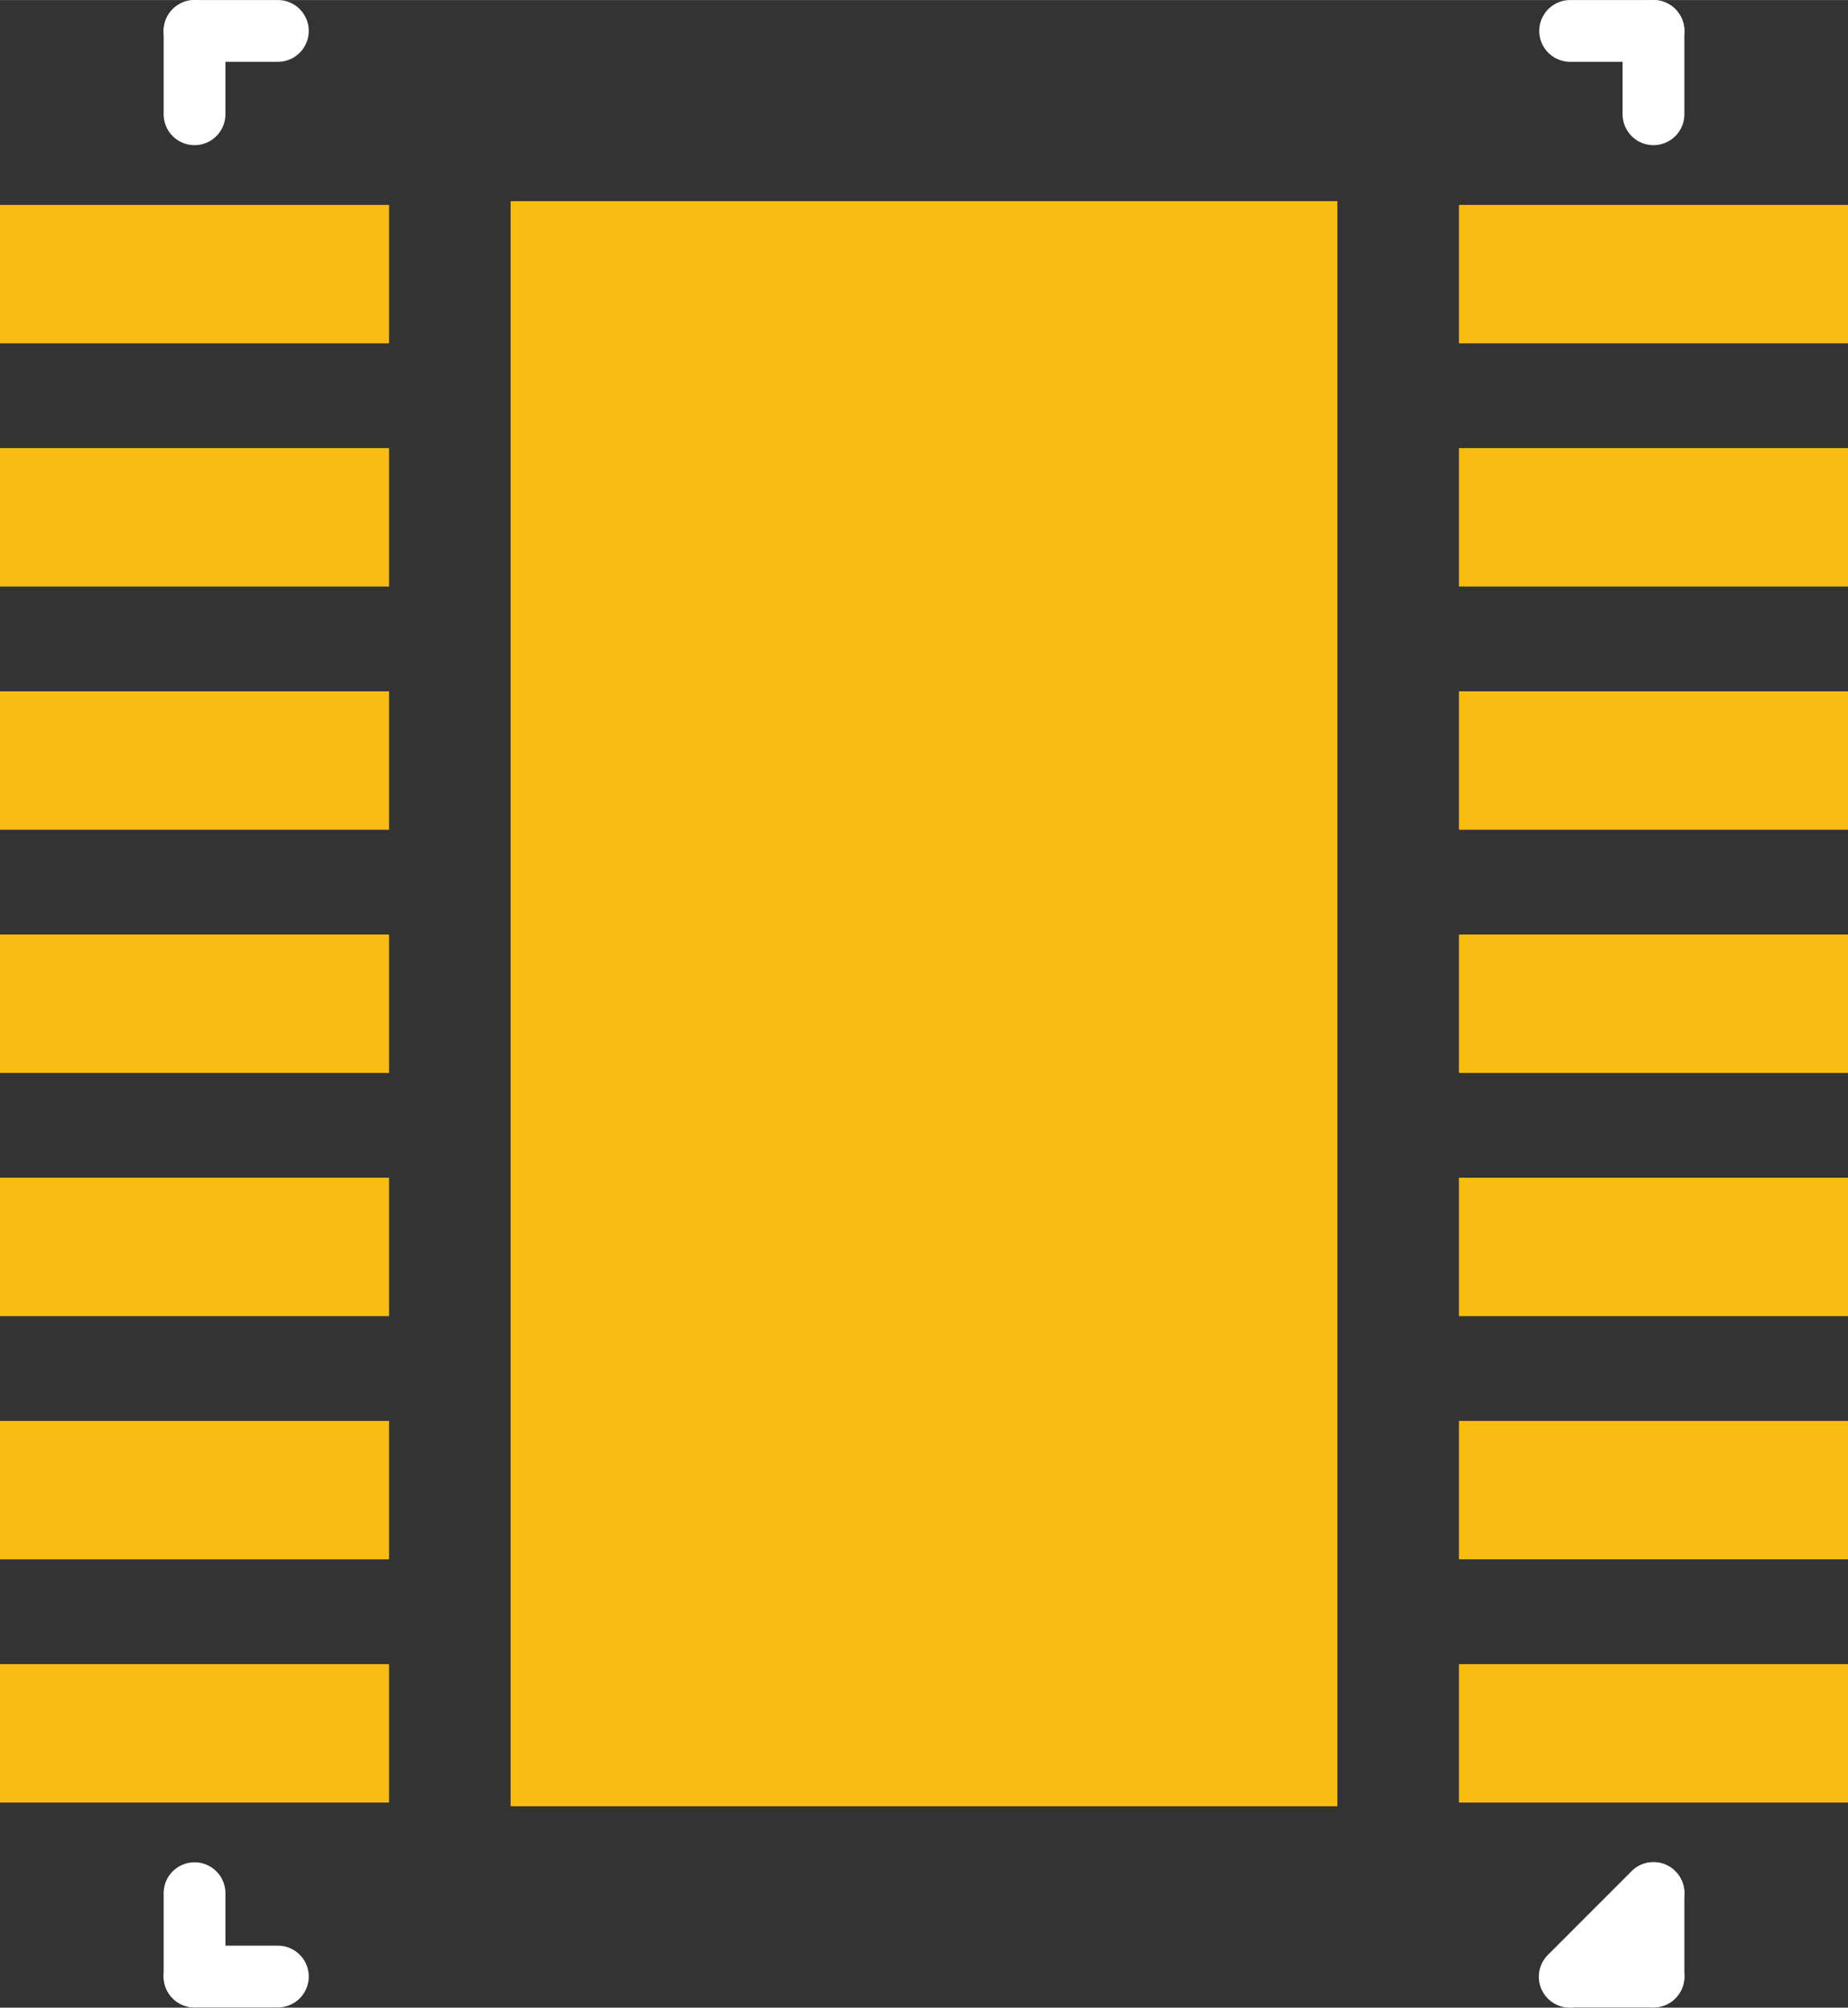 <?xml version='1.0' encoding='UTF-8' standalone='no'?>
<!-- Created with Inkscape (http://www.inkscape.org/) -->
<svg xmlns="http://www.w3.org/2000/svg" width="13.464" version="1.2" gorn="0"  height="14.625" viewBox="0 0 149.605 162.499" id="svg2">
    <rect x="0" y="0" width="149.605" height="162.499" fill="#333333" stroke="none"/>
    <desc >
        <referenceFile >QFN-32_pcb.svg</referenceFile>
    </desc>
    <g gorn="0.1"  id="copper1">
        <rect width="31.496" x="0" y="16.583" fill="#f7bd13" gorn="0.1.0"  height="11.205" stroke="none" id="connector7pad"/>
        <rect width="31.496" x="0" y="95.323" fill="#f7bd13" gorn="0.1.1"  height="11.205" stroke="none" id="connector11pad"/>
        <g  transform="matrix(0,-1,1,0,29.5,28.118)">
            <g >
                <g >
                    <g >
                        <g >
                            <g >
                                <g gorn="0.1.2.0.0.0.0.0.0"  id="g72">
                                    <g gorn="0.1.2.0.0.0.0.0.0.0"  id="g74">
                                        <g gorn="0.1.2.0.0.0.0.0.0.0.0"  id="g51" stroke-width="0">
                                            <g gorn="0.1.2.0.0.0.0.0.0.0.0.0"  id="g53" stroke-width="0"/>
                                        </g>
                                    </g>
                                </g>
                            </g>
                        </g>
                    </g>
                </g>
            </g>
        </g>
        <rect width="31.496" x="0" y="55.953" fill="#f7bd13" gorn="0.1.3"  height="11.205" stroke="none" id="connector9pad"/>
        <rect width="31.496" x="0" y="134.693" fill="#f7bd13" gorn="0.1.4"  height="11.205" stroke="none" id="connector13pad"/>
        <g  transform="matrix(-1,0,0,-1,346.483,323.395)">
            <g >
                <g >
                    <g >
                        <g >
                            <g >
                                <g gorn="0.1.5.0.0.0.0.0.0"  id="g96">
                                    <g gorn="0.1.5.0.0.0.0.0.0.0"  id="g98">
                                        <g gorn="0.1.5.0.0.0.0.0.0.0.0"  id="g68" stroke-width="0">
                                            <g gorn="0.1.5.0.0.0.0.0.0.0.0.0"  id="g70" stroke-width="0">
                                                <rect width="31.496" x="196.878" y="177.496" fill="#f7bd13" gorn="0.1.5.0.0.0.0.0.0.0.0.0.0"  height="11.205" stroke="none" id="connector0pad"/>
                                            </g>
                                        </g>
                                    </g>
                                </g>
                            </g>
                        </g>
                    </g>
                </g>
            </g>
        </g>
        <g  transform="matrix(-1,0,0,-1,346.483,284.024)">
            <g >
                <g >
                    <g >
                        <g >
                            <g >
                                <g gorn="0.1.6.0.0.0.0.0.0"  id="g110">
                                    <g gorn="0.1.6.0.0.0.0.0.0.0"  id="g112">
                                        <g gorn="0.1.6.0.0.0.0.0.0.0.0"  id="g78" stroke-width="0">
                                            <g gorn="0.1.6.0.0.0.0.0.0.0.0.0"  id="g80" stroke-width="0">
                                                <rect width="31.496" x="196.878" y="157.812" fill="#f7bd13" gorn="0.1.6.0.0.0.0.0.0.0.0.0.0"  height="11.205" stroke="none" id="connector1pad"/>
                                            </g>
                                        </g>
                                    </g>
                                </g>
                            </g>
                        </g>
                    </g>
                </g>
            </g>
        </g>
        <g  transform="matrix(-1,0,0,-1,346.483,244.655)">
            <g >
                <g >
                    <g >
                        <g >
                            <g >
                                <g gorn="0.1.7.0.0.0.0.0.0"  id="g124">
                                    <g gorn="0.1.7.0.0.0.0.0.0.0"  id="g126">
                                        <g gorn="0.1.7.0.0.0.0.0.0.0.0"  id="g128" stroke-width="0">
                                            <g gorn="0.1.7.0.0.0.0.0.0.0.0.0"  id="g130" stroke-width="0">
                                                <rect width="31.496" x="196.878" y="138.126" fill="#f7bd13" gorn="0.1.7.0.0.0.0.0.0.0.0.0.0"  height="11.205" stroke="none" id="connector2pad"/>
                                            </g>
                                        </g>
                                    </g>
                                </g>
                            </g>
                        </g>
                    </g>
                </g>
            </g>
        </g>
        <g  transform="matrix(-1,0,0,-1,346.483,205.285)">
            <g >
                <g >
                    <g >
                        <g >
                            <g >
                                <g gorn="0.1.8.0.0.0.0.0.0"  id="g140">
                                    <g gorn="0.1.8.0.0.0.0.0.0.0"  id="g142">
                                        <g gorn="0.1.8.0.0.0.0.0.0.0.0"  id="g144" stroke-width="0">
                                            <g gorn="0.1.8.0.0.0.0.0.0.0.0.0"  id="g100" stroke-width="0">
                                                <rect width="31.496" x="196.878" y="118.441" fill="#f7bd13" gorn="0.1.8.0.0.0.0.0.0.0.0.0.0"  height="11.205" stroke="none" id="connector3pad"/>
                                            </g>
                                        </g>
                                    </g>
                                </g>
                            </g>
                        </g>
                    </g>
                </g>
            </g>
        </g>
        <g  transform="matrix(-1,0,0,-1,346.483,165.914)">
            <g >
                <g >
                    <g >
                        <g >
                            <g >
                                <g gorn="0.1.9.0.0.0.0.0.0"  id="g148">
                                    <g gorn="0.1.9.0.0.0.0.0.0.0"  id="g150">
                                        <g gorn="0.1.9.0.0.0.0.0.0.0.0"  id="g104" stroke-width="0">
                                            <g gorn="0.1.9.0.0.0.0.0.0.0.0.0"  id="g106" stroke-width="0">
                                                <rect width="31.496" x="196.878" y="98.756" fill="#f7bd13" gorn="0.1.9.0.0.0.0.0.0.0.0.0.0"  height="11.205" stroke="none" id="connector4pad"/>
                                            </g>
                                        </g>
                                    </g>
                                </g>
                            </g>
                        </g>
                    </g>
                </g>
            </g>
        </g>
        <rect width="31.496" x="0" y="36.268" fill="#f7bd13" gorn="0.1.10"  height="11.205" stroke="none" id="connector8pad"/>
        <g  transform="matrix(-1,0,0,-1,346.483,126.543)">
            <g >
                <g >
                    <g >
                        <g >
                            <g >
                                <g gorn="0.1.11.0.0.0.0.0.0"  id="g156">
                                    <g gorn="0.1.11.0.0.0.0.0.0.0"  id="g158">
                                        <g gorn="0.1.11.0.0.0.0.0.0.0.0"  id="g160" stroke-width="0">
                                            <g gorn="0.1.11.0.0.0.0.0.0.0.0.0"  id="g162" stroke-width="0">
                                                <rect width="31.496" x="196.878" y="79.071" fill="#f7bd13" gorn="0.1.11.0.0.0.0.0.0.0.0.0.0"  height="11.205" stroke="none" id="connector5pad"/>
                                            </g>
                                        </g>
                                    </g>
                                </g>
                            </g>
                        </g>
                    </g>
                </g>
            </g>
        </g>
        <rect width="31.496" x="0" y="75.638" fill="#f7bd13" gorn="0.1.12"  height="11.205" stroke="none" id="connector10pad"/>
        <g  transform="matrix(-1,0,0,-1,346.483,87.173)">
            <g >
                <g >
                    <g >
                        <g >
                            <g >
                                <g gorn="0.1.13.0.0.0.0.0.0"  id="g166">
                                    <g gorn="0.1.13.0.0.0.0.0.0.0"  id="g168">
                                        <g gorn="0.1.13.0.0.0.0.0.0.0.0"  id="g116" stroke-width="0">
                                            <g gorn="0.1.13.0.0.0.0.0.0.0.0.0"  id="g118" stroke-width="0">
                                                <rect width="31.496" x="196.878" y="59.386" fill="#f7bd13" gorn="0.1.13.0.0.0.0.0.0.0.0.0.0"  height="11.205" stroke="none" id="connector6pad"/>
                                            </g>
                                        </g>
                                    </g>
                                </g>
                            </g>
                        </g>
                    </g>
                </g>
            </g>
        </g>
        <rect width="31.496" x="0" y="115.009" fill="#f7bd13" gorn="0.1.14"  height="11.205" stroke="none" id="connector12pad"/>
        <rect width="66.929" x="41.338" y="16.28" fill="#f7bd13" gorn="0.1.15"  height="129.921" stroke="none" id="connector14pad"/>
    </g>
    <g gorn="0.2"  id="silkscreen">
        <line gorn="0.2.0"  stroke="#ffffff" style="stroke-linecap:round;stroke-miterlimit:4;stroke-dasharray:none" id="line160" y1="159.981" x1="15.748" y2="153.234" stroke-width="5" x2="15.748"/>
        <line gorn="0.2.1"  stroke="#ffffff" style="stroke-linecap:round;stroke-miterlimit:4;stroke-dasharray:none" id="line162" y1="159.999" x1="127.077" y2="153.217" stroke-width="5" x2="133.858"/>
        <line gorn="0.2.2"  stroke="#ffffff" style="stroke-linecap:round;stroke-miterlimit:4;stroke-dasharray:none" id="line160-6" y1="9.247" x1="15.748" y2="2.5" stroke-width="5" x2="15.748"/>
        <line gorn="0.2.3"  stroke="#ffffff" style="stroke-linecap:round;stroke-miterlimit:4;stroke-dasharray:none" id="line160-1" y1="9.247" x1="133.858" y2="2.5" stroke-width="5" x2="133.858"/>
        <line gorn="0.2.4"  stroke="#ffffff" style="stroke-linecap:round;stroke-miterlimit:4;stroke-dasharray:none" id="line160-1-3" y1="159.981" x1="133.858" y2="153.234" stroke-width="5" x2="133.858"/>
        <line gorn="0.2.5"  stroke="#ffffff" style="stroke-linecap:round;stroke-miterlimit:4;stroke-dasharray:none" id="line160-0" y1="159.981" x1="15.748" y2="159.981" stroke-width="5" x2="22.495"/>
        <line gorn="0.2.6"  stroke="#ffffff" style="stroke-linecap:round;stroke-miterlimit:4;stroke-dasharray:none" id="line160-0-0" y1="159.981" x1="127.111" y2="159.981" stroke-width="5" x2="133.858"/>
        <line gorn="0.2.7"  stroke="#ffffff" style="stroke-linecap:round;stroke-miterlimit:4;stroke-dasharray:none" id="line160-0-5" y1="2.5" x1="15.748" y2="2.5" stroke-width="5" x2="22.495"/>
        <line gorn="0.2.8"  stroke="#ffffff" style="stroke-linecap:round;stroke-miterlimit:4;stroke-dasharray:none" id="line160-0-5-8" y1="2.5" x1="127.111" y2="2.5" stroke-width="5" x2="133.858"/>
    </g>
</svg>
